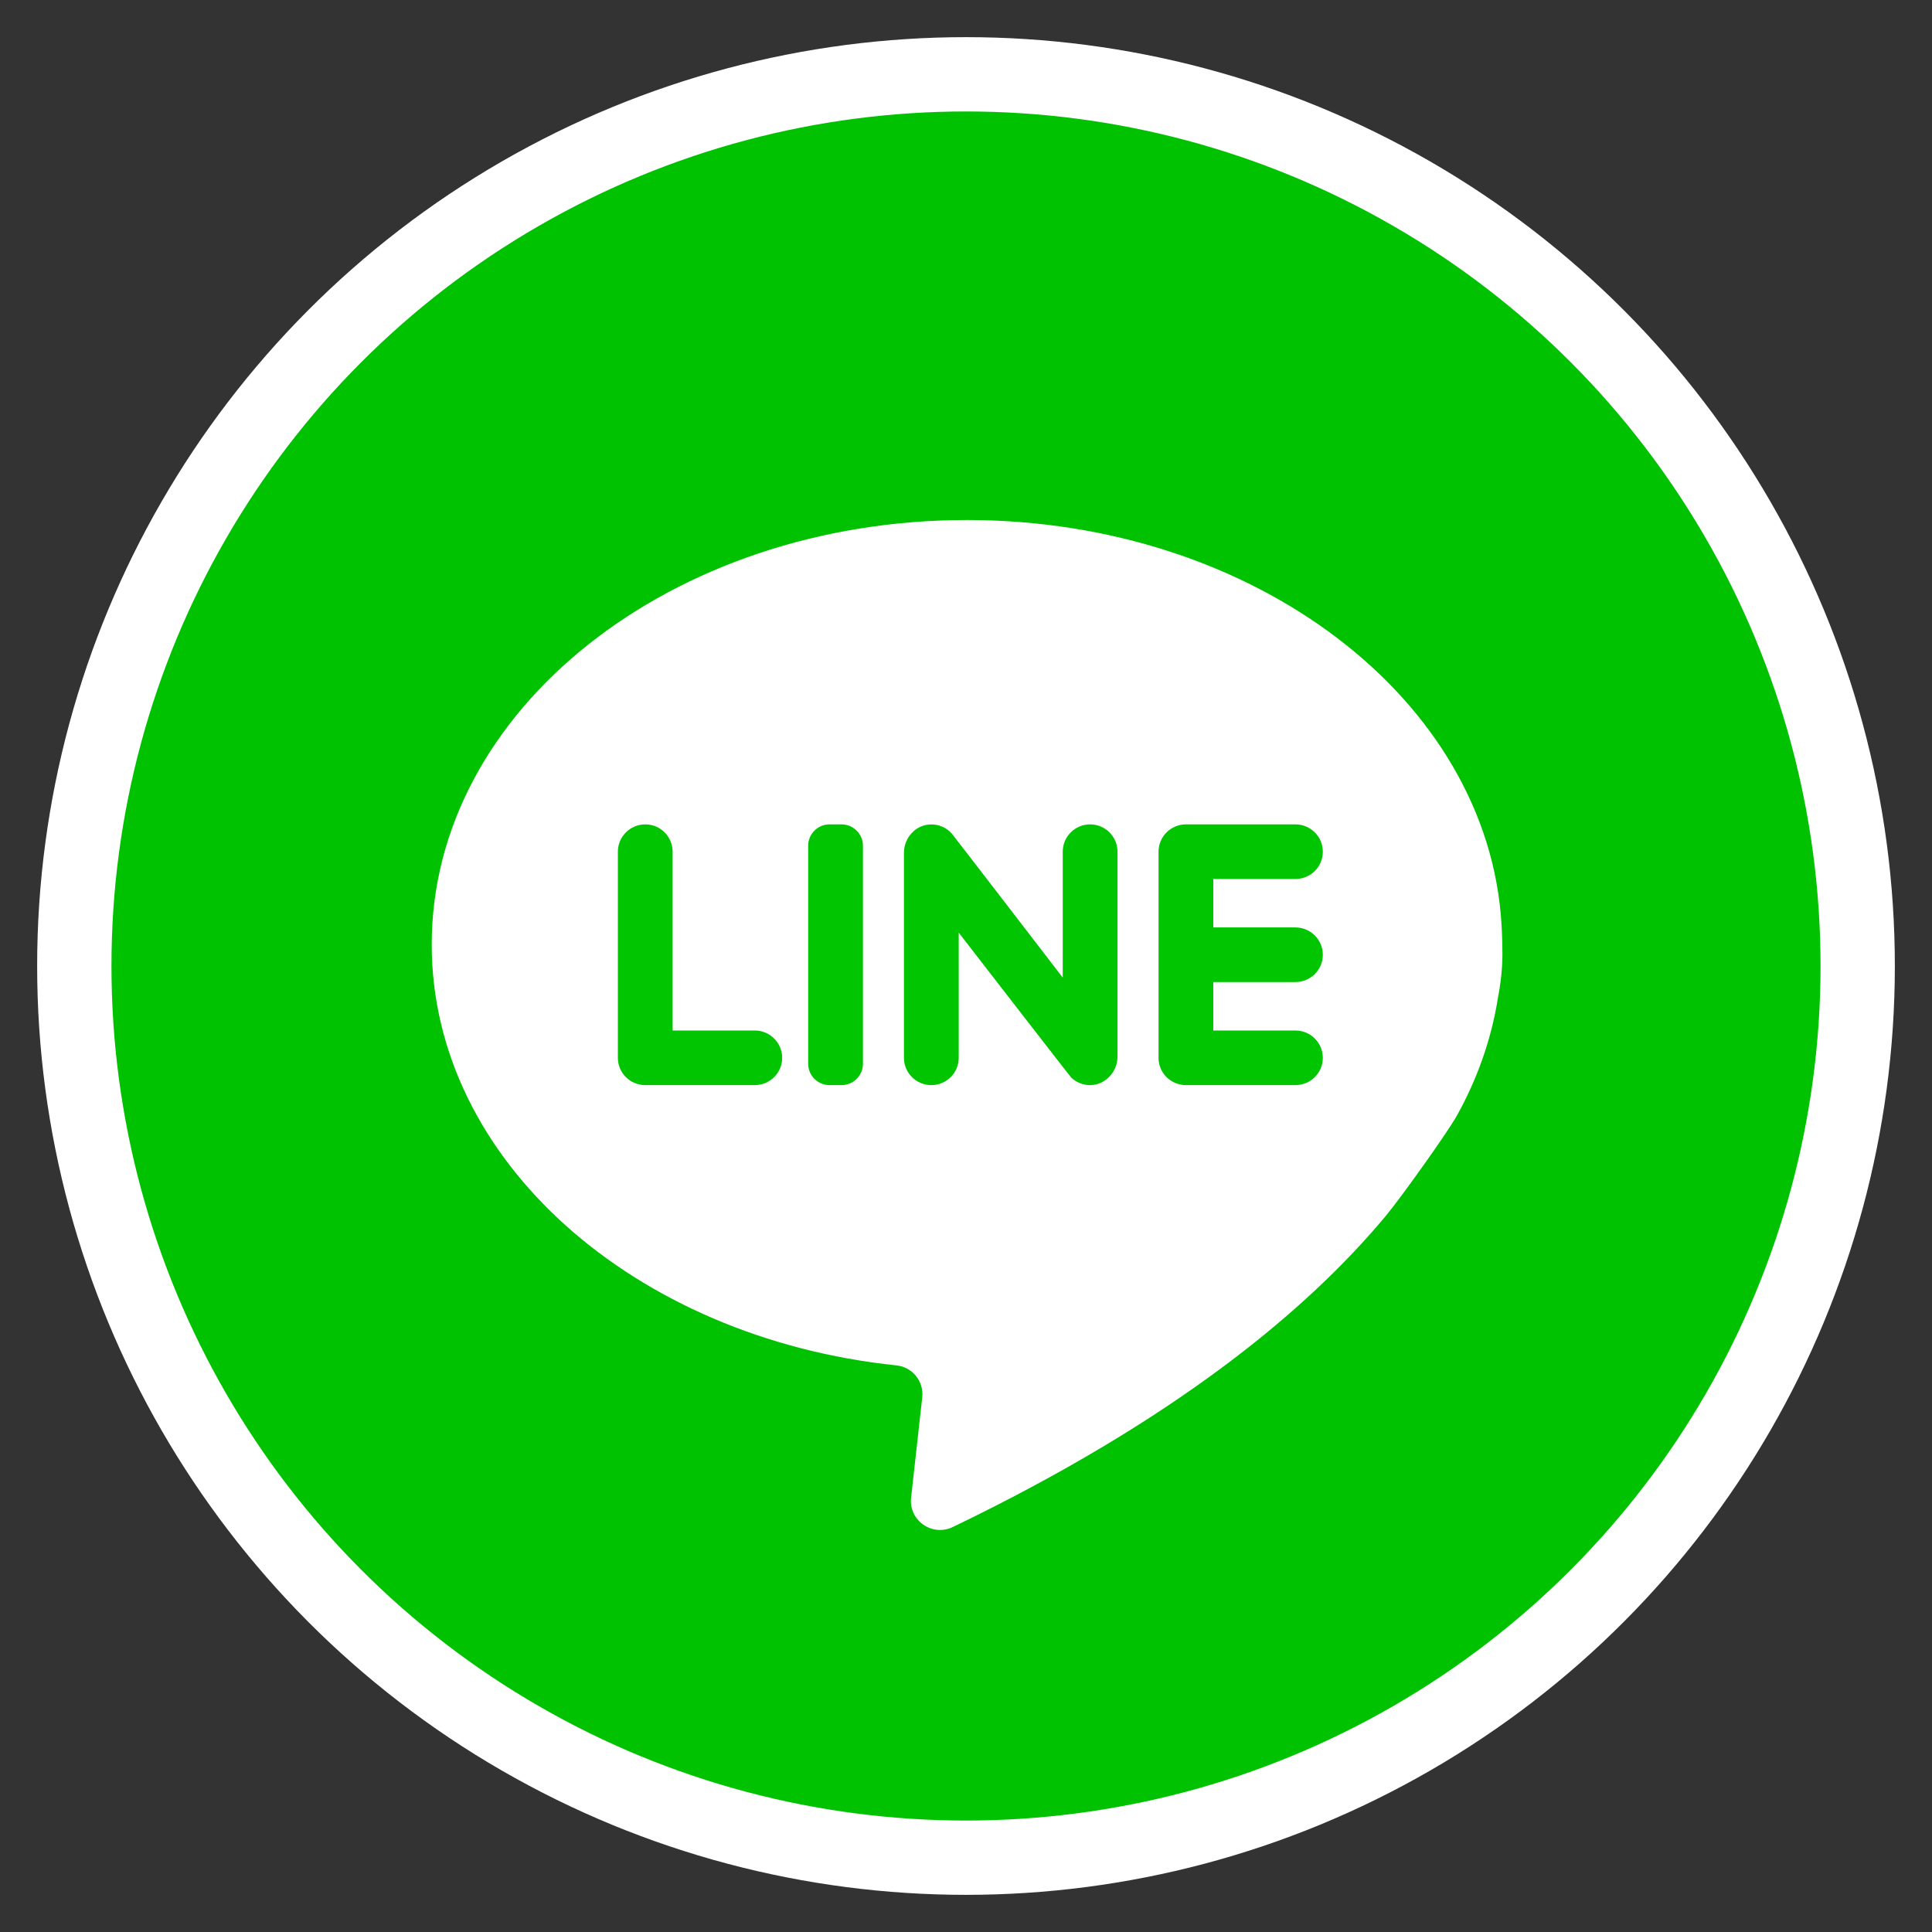 <?xml version="1.0" encoding="UTF-8"?>
<svg width="26px" height="26px" viewBox="0 0 26 26" version="1.1" xmlns="http://www.w3.org/2000/svg" xmlns:xlink="http://www.w3.org/1999/xlink">
    <rect x="0" y="0" width="26" height="26" fill="#333333" stroke="none"/>
    <!-- Generator: Sketch 40.1 (33804) - http://www.bohemiancoding.com/sketch -->
    <title>line</title>
    <desc>Created with Sketch.</desc>
    <defs></defs>
    <g id="Page-1" stroke="none" stroke-width="1" fill="none" fill-rule="evenodd">
        <g id="Desktop" transform="translate(-88, -87)">
            <g id="Icons" transform="translate(2, 4)">
                <g id="Services" transform="translate(2, 36)">
                    <g id="line" transform="translate(85, 48)">
                        <circle id="Oval-2" stroke="#FFFFFF" fill="#00C200" cx="12" cy="12" r="12"></circle>
                        <g id="Capa_1" transform="translate(4.8, 5.6)">
                            <g id="Group">
                                <g transform="translate(0.009, 0.396)" id="Shape">
                                    <path d="M14.348,6.442 C14.381,6.269 14.398,6.122 14.405,6.008 C14.418,5.818 14.403,5.537 14.398,5.449 C14.223,2.418 11.069,0.002 7.204,0.002 C3.226,0.002 0.001,2.56 0.001,5.715 C0.001,8.615 2.725,11.01 6.255,11.379 C6.47,11.401 6.626,11.595 6.602,11.81 L6.452,13.159 C6.418,13.465 6.735,13.688 7.013,13.554 C9.995,12.119 11.778,10.643 12.843,9.364 C13.037,9.131 13.669,8.248 13.798,8.016 C14.071,7.524 14.259,6.996 14.348,6.442 L14.348,6.442 Z" fill="#FFFFFF"></path>
                                    <path d="M3.243,6.872 L3.243,4.466 C3.243,4.263 3.078,4.098 2.875,4.098 L2.875,4.098 C2.671,4.098 2.506,4.263 2.506,4.466 L2.506,7.24 C2.506,7.443 2.671,7.607 2.875,7.607 L4.348,7.607 C4.552,7.607 4.717,7.443 4.717,7.24 L4.717,7.24 C4.717,7.037 4.552,6.872 4.348,6.872 L3.243,6.872 L3.243,6.872 Z" fill="#00C500"></path>
                                    <path d="M5.516,7.607 L5.355,7.607 C5.196,7.607 5.067,7.478 5.067,7.32 L5.067,4.385 C5.067,4.227 5.196,4.098 5.355,4.098 L5.516,4.098 C5.675,4.098 5.804,4.227 5.804,4.385 L5.804,7.32 C5.804,7.478 5.675,7.607 5.516,7.607 L5.516,7.607 Z" fill="#00C500"></path>
                                    <path d="M8.493,4.466 L8.493,6.16 C8.493,6.16 7.022,4.247 6.999,4.221 C6.929,4.143 6.825,4.094 6.71,4.099 C6.51,4.106 6.356,4.281 6.356,4.481 L6.356,7.24 C6.356,7.442 6.521,7.607 6.725,7.607 L6.725,7.607 C6.928,7.607 7.093,7.442 7.093,7.24 L7.093,5.555 C7.093,5.555 8.587,7.486 8.609,7.507 C8.674,7.568 8.761,7.606 8.858,7.607 C9.063,7.609 9.23,7.428 9.23,7.224 L9.23,4.466 C9.23,4.263 9.065,4.098 8.861,4.098 L8.861,4.098 C8.658,4.098 8.493,4.263 8.493,4.466 L8.493,4.466 Z" fill="#00C500"></path>
                                    <path d="M11.993,4.466 L11.993,4.466 C11.993,4.263 11.828,4.098 11.624,4.098 L10.151,4.098 C9.947,4.098 9.782,4.263 9.782,4.466 L9.782,7.24 C9.782,7.443 9.947,7.607 10.151,7.607 L11.624,7.607 C11.828,7.607 11.993,7.443 11.993,7.24 L11.993,7.24 C11.993,7.037 11.828,6.872 11.624,6.872 L10.519,6.872 L10.519,6.22 L11.624,6.22 C11.828,6.22 11.993,6.056 11.993,5.853 L11.993,5.853 C11.993,5.65 11.828,5.485 11.624,5.485 L10.519,5.485 L10.519,4.833 L11.624,4.833 C11.828,4.833 11.993,4.669 11.993,4.466 L11.993,4.466 Z" fill="#00C500"></path>
                                </g>
                            </g>
                        </g>
                    </g>
                </g>
            </g>
        </g>
    </g>
</svg>